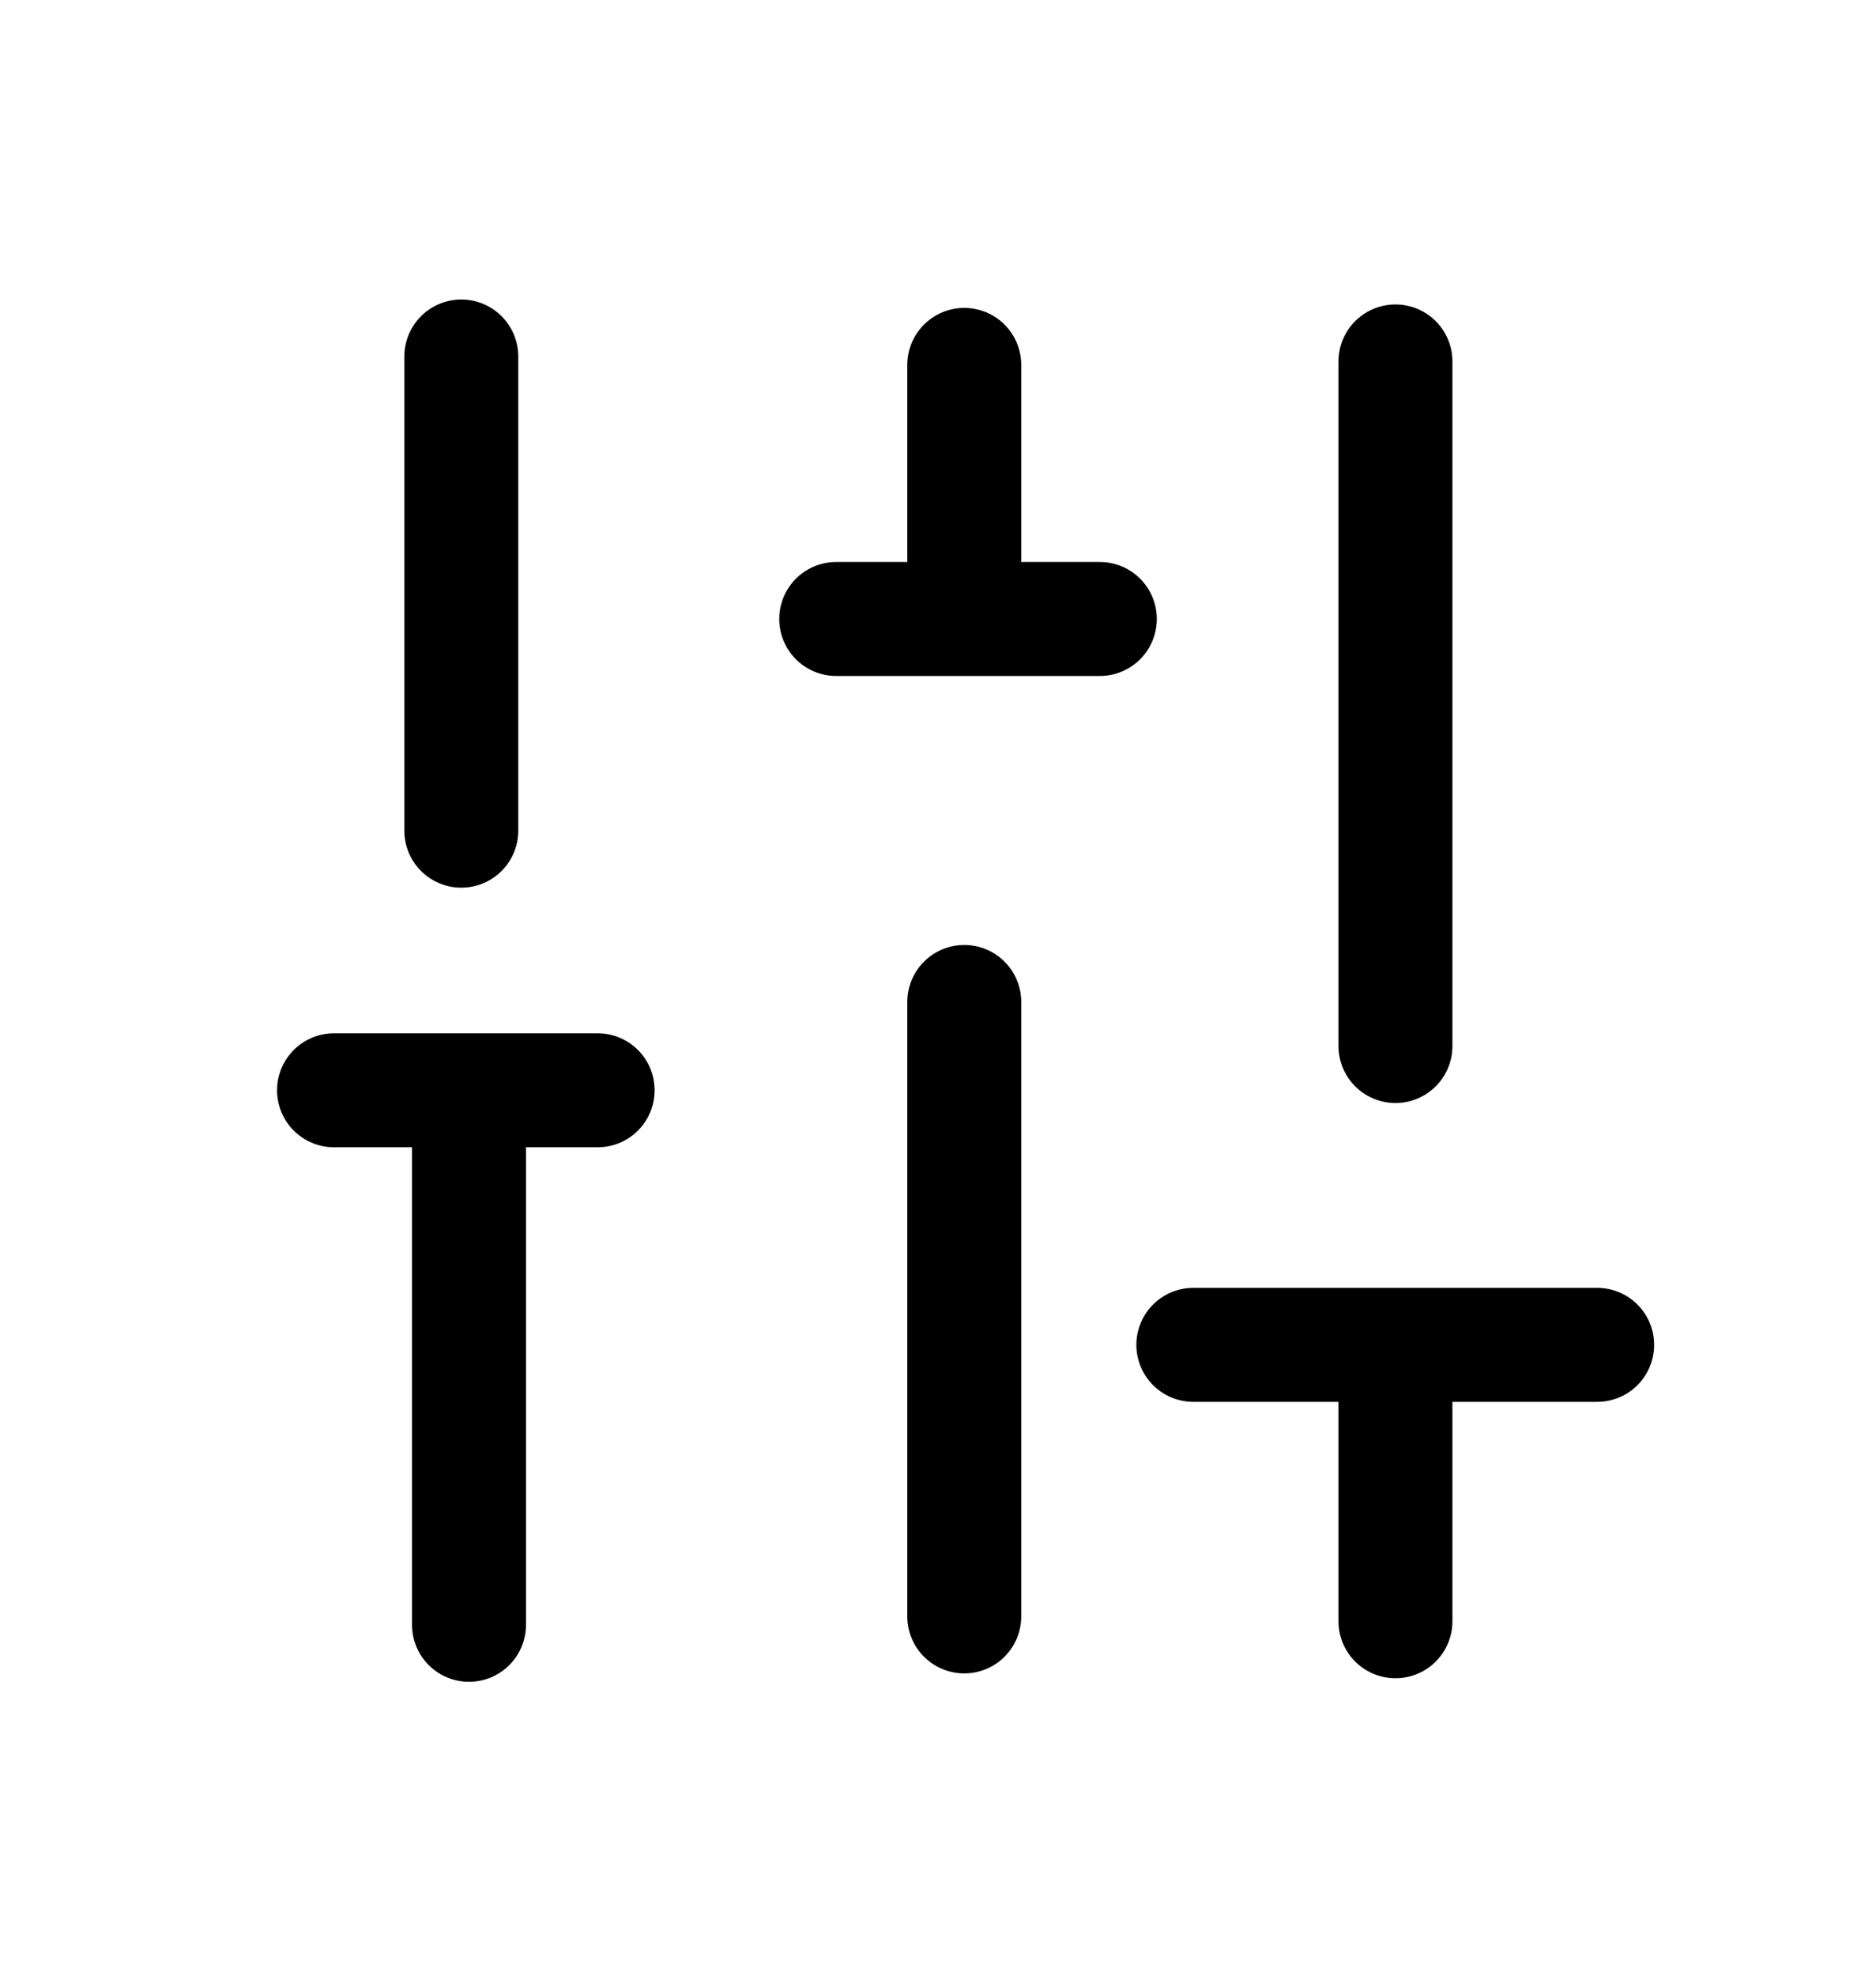 <svg width="19" height="20" viewBox="0 0 19 20" fill="none" xmlns="http://www.w3.org/2000/svg">
<path d="M4.672 3.609V8.409" stroke="black" stroke-width="1.154" stroke-linecap="round" stroke-linejoin="round"/>
<path d="M16.176 13.614H12.086" stroke="black" stroke-width="1.154" stroke-linecap="round" stroke-linejoin="round"/>
<path d="M6.053 11.037H3.383" stroke="black" stroke-width="1.154" stroke-linecap="round" stroke-linejoin="round"/>
<path d="M4.75 11.648V16.448" stroke="black" stroke-width="1.154" stroke-linecap="round" stroke-linejoin="round"/>
<path d="M14.133 13.742V16.412" stroke="black" stroke-width="1.154" stroke-linecap="round" stroke-linejoin="round"/>
<path d="M8.469 6.266H11.139" stroke="black" stroke-width="1.154" stroke-linecap="round" stroke-linejoin="round"/>
<path d="M9.766 5.654V3.694" stroke="black" stroke-width="1.154" stroke-linecap="round" stroke-linejoin="round"/>
<path d="M9.766 10.143V16.363" stroke="black" stroke-width="1.154" stroke-linecap="round" stroke-linejoin="round"/>
<path d="M14.133 3.659V10.589" stroke="black" stroke-width="1.154" stroke-linecap="round" stroke-linejoin="round"/>
</svg>
